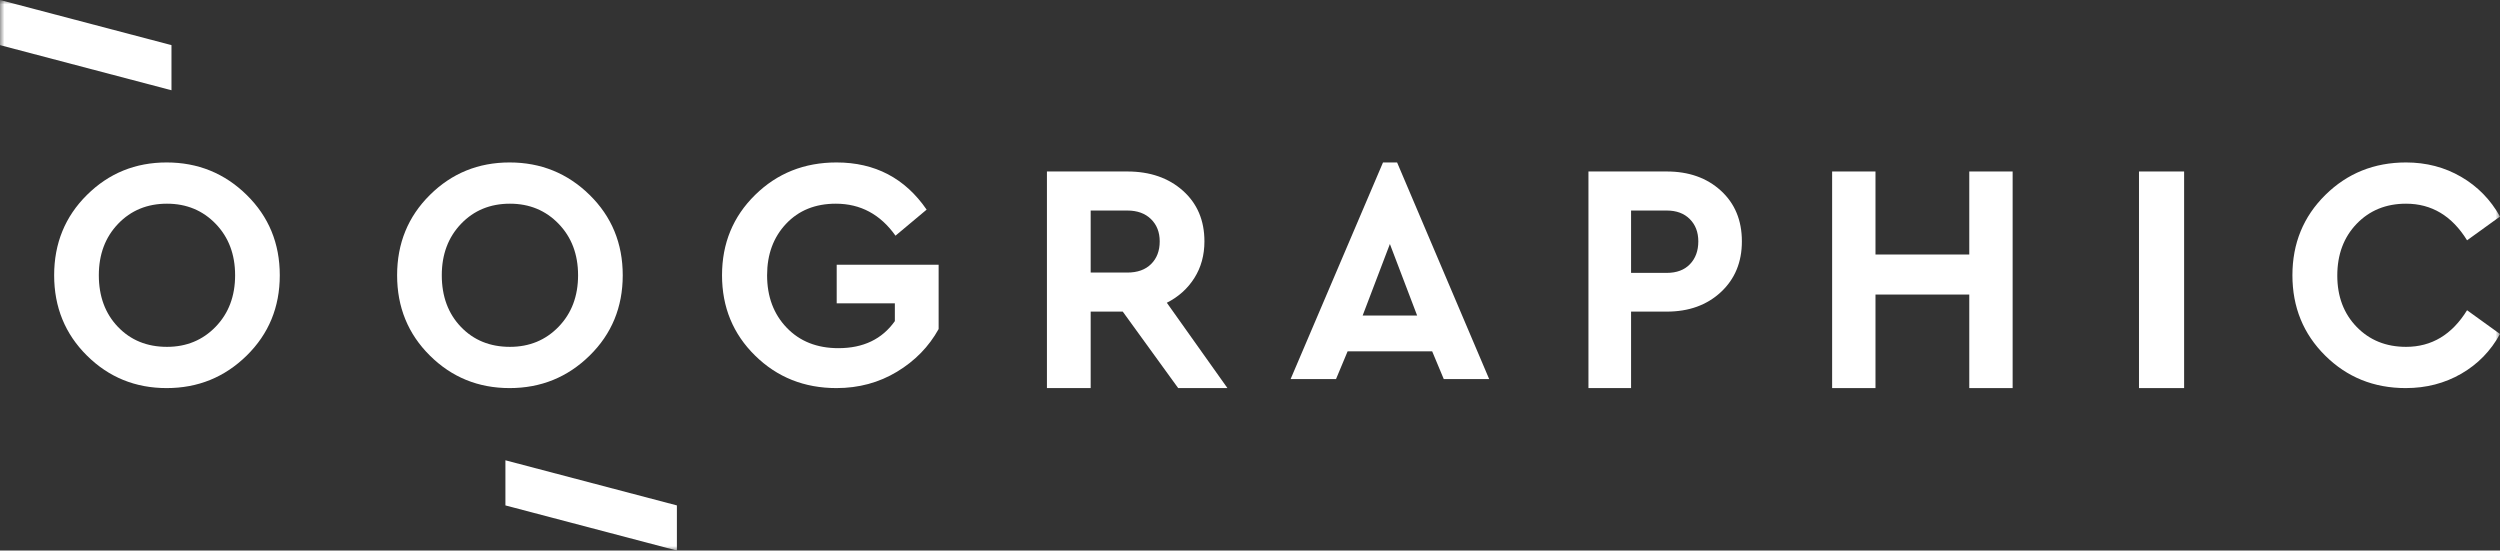<?xml version="1.0" encoding="UTF-8" standalone="no"?>
<svg width="277px" height="61px" viewBox="0 0 277 61" version="1.1" xmlns="http://www.w3.org/2000/svg" xmlns:xlink="http://www.w3.org/1999/xlink">
    <rect x="0" y="0" width="277" height="61" fill="#333333" stroke="none"/>
    <!-- Generator: Sketch 47.1 (45422) - http://www.bohemiancoding.com/sketch -->
    <title>logo</title>
    <desc>Created with Sketch.</desc>
    <defs>
        <polygon id="path-1" points="0 61 277 61 277 0 0 0"></polygon>
    </defs>
    <g id="Page-1" stroke="none" stroke-width="1" fill="none" fill-rule="evenodd">
        <g id="home-02-copy" transform="translate(-63, -45)">
            <g id="elements" transform="translate(63, 45)">
                <g id="nav-container">
                    <g>
                        <g id="logo">
                            <path d="M51.087,24.798 C49.662,26.285 48.95,28.185 48.95,30.5 C48.95,32.839 49.657,34.746 51.069,36.22 C52.482,37.694 54.292,38.431 56.5,38.431 C58.661,38.431 60.459,37.688 61.895,36.202 C63.332,34.715 64.05,32.815 64.05,30.5 C64.05,28.185 63.332,26.285 61.895,24.798 C60.459,23.312 58.661,22.569 56.5,22.569 C54.316,22.569 52.511,23.312 51.087,24.798 Z M65.332,21.6 C67.777,24 69,26.967 69,30.5 C69,34.033 67.777,37 65.332,39.4 C62.887,41.8 59.931,43 56.464,43 C52.998,43 50.054,41.8 47.633,39.4 C45.211,37 44,34.033 44,30.5 C44,26.967 45.211,24 47.633,21.6 C50.054,19.2 52.998,18 56.464,18 C59.931,18 62.887,19.2 65.332,21.6 Z" id="Fill-1" fill="#FFFFFF"></path>
                            <path d="M13.087,24.798 C11.662,26.285 10.95,28.185 10.95,30.5 C10.95,32.839 11.657,34.746 13.069,36.22 C14.482,37.694 16.292,38.431 18.5,38.431 C20.661,38.431 22.459,37.688 23.895,36.202 C25.332,34.715 26.05,32.815 26.05,30.5 C26.05,28.185 25.332,26.285 23.895,24.798 C22.459,23.312 20.661,22.569 18.5,22.569 C16.316,22.569 14.511,23.312 13.087,24.798 M27.332,21.6 C29.777,24 31,26.967 31,30.5 C31,34.033 29.777,37 27.332,39.4 C24.887,41.8 21.931,43 18.464,43 C14.998,43 12.054,41.8 9.633,39.4 C7.211,37 6,34.033 6,30.5 C6,26.967 7.211,24 9.633,21.6 C12.054,19.2 14.998,18 18.464,18 C21.931,18 24.887,19.2 27.332,21.6" id="Fill-3" fill="#FFFFFF"></path>
                            <path d="M180.722,23.327 L180.722,30.236 L184.675,30.236 C185.771,30.236 186.628,29.915 187.246,29.273 C187.864,28.63 188.173,27.788 188.173,26.745 C188.173,25.727 187.858,24.903 187.228,24.273 C186.599,23.642 185.748,23.327 184.675,23.327 L180.722,23.327 Z M190.674,21.127 C192.225,22.545 193,24.418 193,26.745 C193,29.048 192.225,30.921 190.674,32.364 C189.123,33.806 187.123,34.527 184.675,34.527 L180.722,34.527 L180.722,43 L176,43 L176,19 L184.675,19 C187.123,19 189.123,19.709 190.674,21.127 L190.674,21.127 Z" id="Fill-5" fill="#FFFFFF"></path>
                            <path d="M154,27.036 L150.981,34.964 L157.019,34.964 L154,27.036 Z M158.685,38.929 L149.315,38.929 L148.032,42 L143,42 L153.237,18 L154.798,18 L165,42 L159.969,42 L158.685,38.929 Z" id="Fill-7" fill="#FFFFFF"></path>
                            <path d="M102.671,23.227 L99.221,26.114 C97.545,23.75 95.341,22.569 92.611,22.569 C90.335,22.569 88.497,23.312 87.096,24.798 C85.695,26.285 84.994,28.185 84.994,30.5 C84.994,32.863 85.718,34.801 87.168,36.311 C88.617,37.822 90.527,38.577 92.898,38.577 C95.653,38.577 97.736,37.578 99.15,35.58 L99.15,33.607 L92.706,33.607 L92.706,29.33 L104,29.33 L104,36.458 C102.922,38.407 101.383,39.985 99.383,41.191 C97.383,42.397 95.15,43 92.683,43 C89.114,43 86.108,41.8 83.665,39.4 C81.221,37 80,34.033 80,30.5 C80,26.967 81.221,24 83.665,21.6 C86.108,19.2 89.114,18 92.683,18 C96.946,18 100.275,19.742 102.671,23.227" id="Fill-9" fill="#FFFFFF"></path>
                            <path d="M120.847,30.2 L124.905,30.2 C126.03,30.2 126.91,29.885 127.544,29.255 C128.178,28.624 128.496,27.788 128.496,26.745 C128.496,25.727 128.172,24.903 127.526,24.273 C126.88,23.642 126.006,23.327 124.905,23.327 L120.847,23.327 L120.847,30.2 Z M130.542,43 L124.402,34.527 L120.847,34.527 L120.847,43 L116,43 L116,19 L124.905,19 C127.418,19 129.471,19.709 131.063,21.127 C132.655,22.546 133.451,24.418 133.451,26.745 C133.451,28.273 133.08,29.624 132.338,30.8 C131.595,31.976 130.578,32.891 129.285,33.545 L136,43 L130.542,43 Z" id="Fill-11" fill="#FFFFFF"></path>
                            <polygon id="Fill-13" fill="#FFFFFF" points="223 43 218.196 43 218.196 32.636 207.804 32.636 207.804 43 203 43 203 19 207.804 19 207.804 28.2 218.196 28.2 218.196 19 223 19"></polygon>
                            <mask id="mask-2" fill="white">
                                <use xlink:href="#path-1"></use>
                            </mask>
                            <g id="Clip-16"></g>
                            <polygon id="Fill-15" fill="#FFFFFF" mask="url(#mask-2)" points="237 43 242 43 242 19 237 19"></polygon>
                            <path d="M272.69,19.59 C274.514,20.65 275.951,22.118 277,23.994 L273.351,26.626 C271.682,23.921 269.429,22.569 266.591,22.569 C264.373,22.569 262.549,23.312 261.118,24.798 C259.687,26.285 258.972,28.197 258.972,30.536 C258.972,32.851 259.687,34.746 261.118,36.22 C262.549,37.694 264.373,38.431 266.591,38.431 C269.429,38.431 271.682,37.079 273.351,34.374 L277,37.006 C275.975,38.882 274.544,40.35 272.708,41.41 C270.871,42.47 268.821,43 266.555,43 C263.026,43 260.051,41.8 257.631,39.4 C255.21,37 254,34.033 254,30.5 C254,26.967 255.216,24 257.648,21.6 C260.081,19.2 263.062,18 266.591,18 C268.832,18 270.865,18.53 272.69,19.59" id="Fill-17" fill="#FFFFFF" mask="url(#mask-2)"></path>
                            <polygon id="Fill-18" fill="#FFFFFF" mask="url(#mask-2)" points="56 51 56 56 75 61 75 56"></polygon>
                            <polygon id="Fill-19" fill="#FFFFFF" mask="url(#mask-2)" points="0 0 0 5 19 10 19 5"></polygon>
                        </g>
                    </g>
                </g>
            </g>
        </g>
    </g>
</svg>